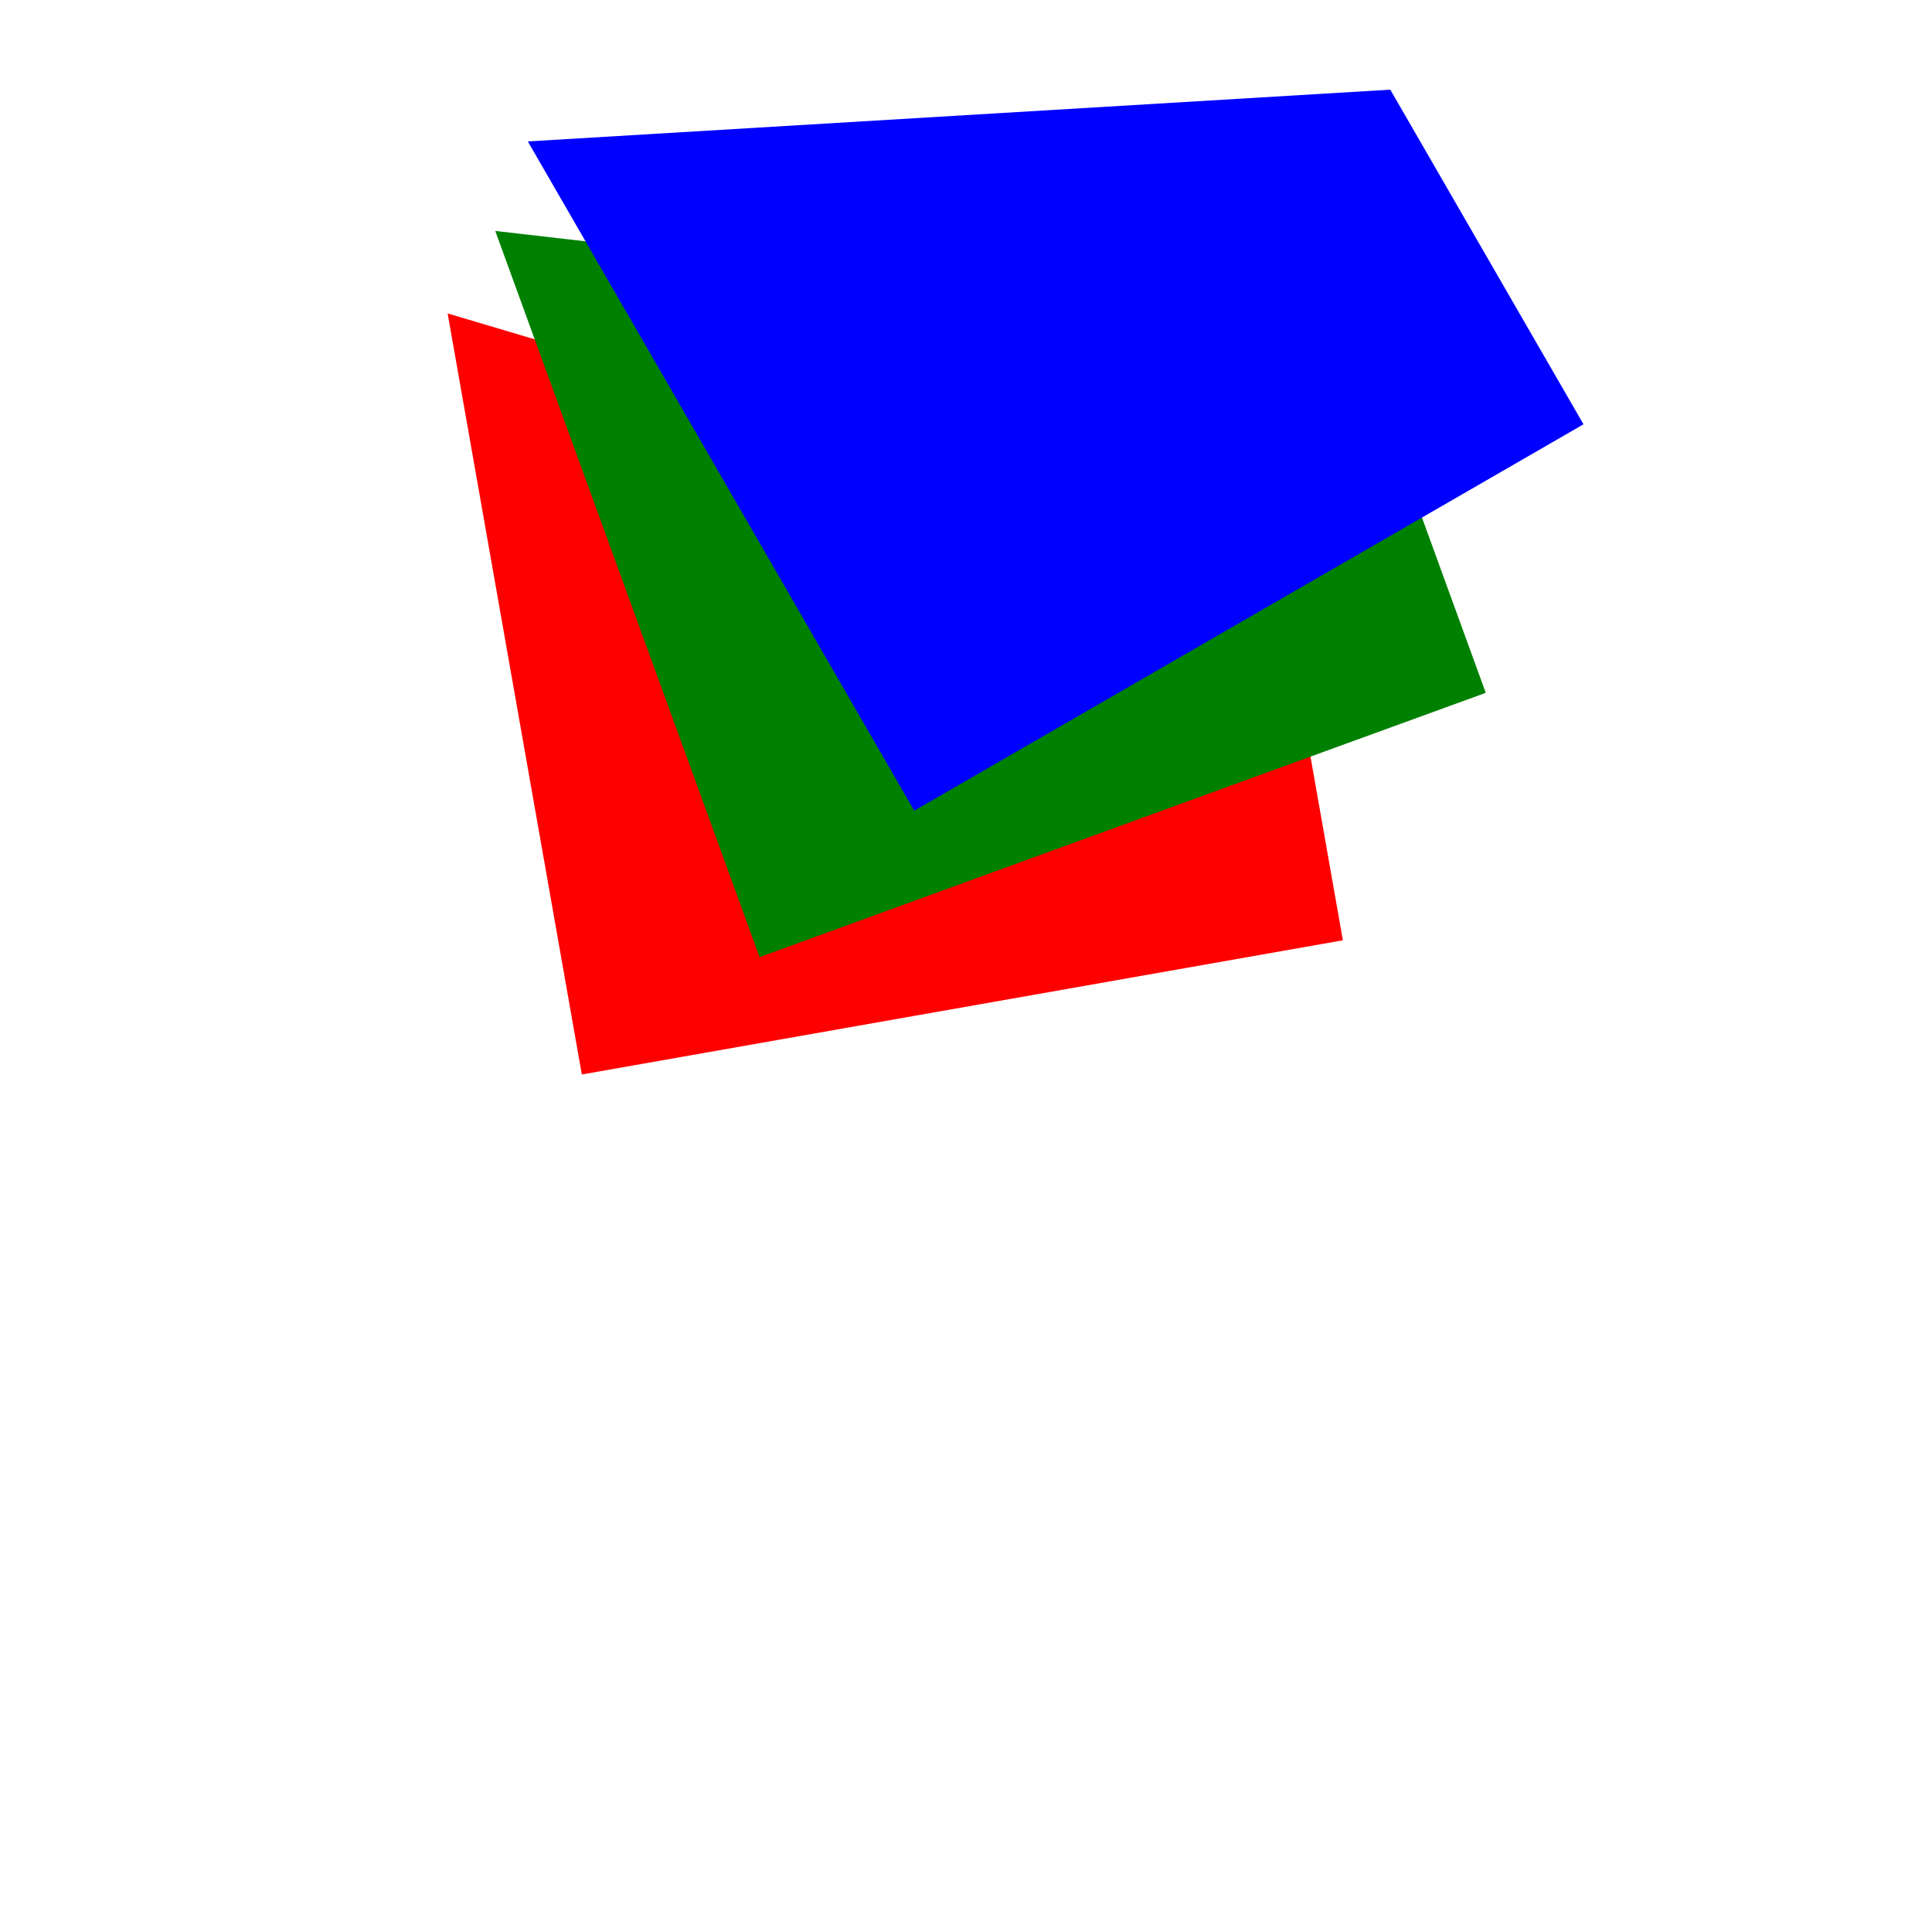 <svg width="250" height="250"  xmlns="http://www.w3.org/2000/svg">
  <polygon points="50,50 50,150 150,150 150,100"
           transform="rotate(-10)" fill="red"/>
  <polygon points="50,50 50,150 150,150 150,100"
           transform="rotate(-20)" fill="green"/>
  <polygon points="50,50 50,150 150,150 150,100"
           transform="rotate(-30)" fill="blue"/>
</svg>

